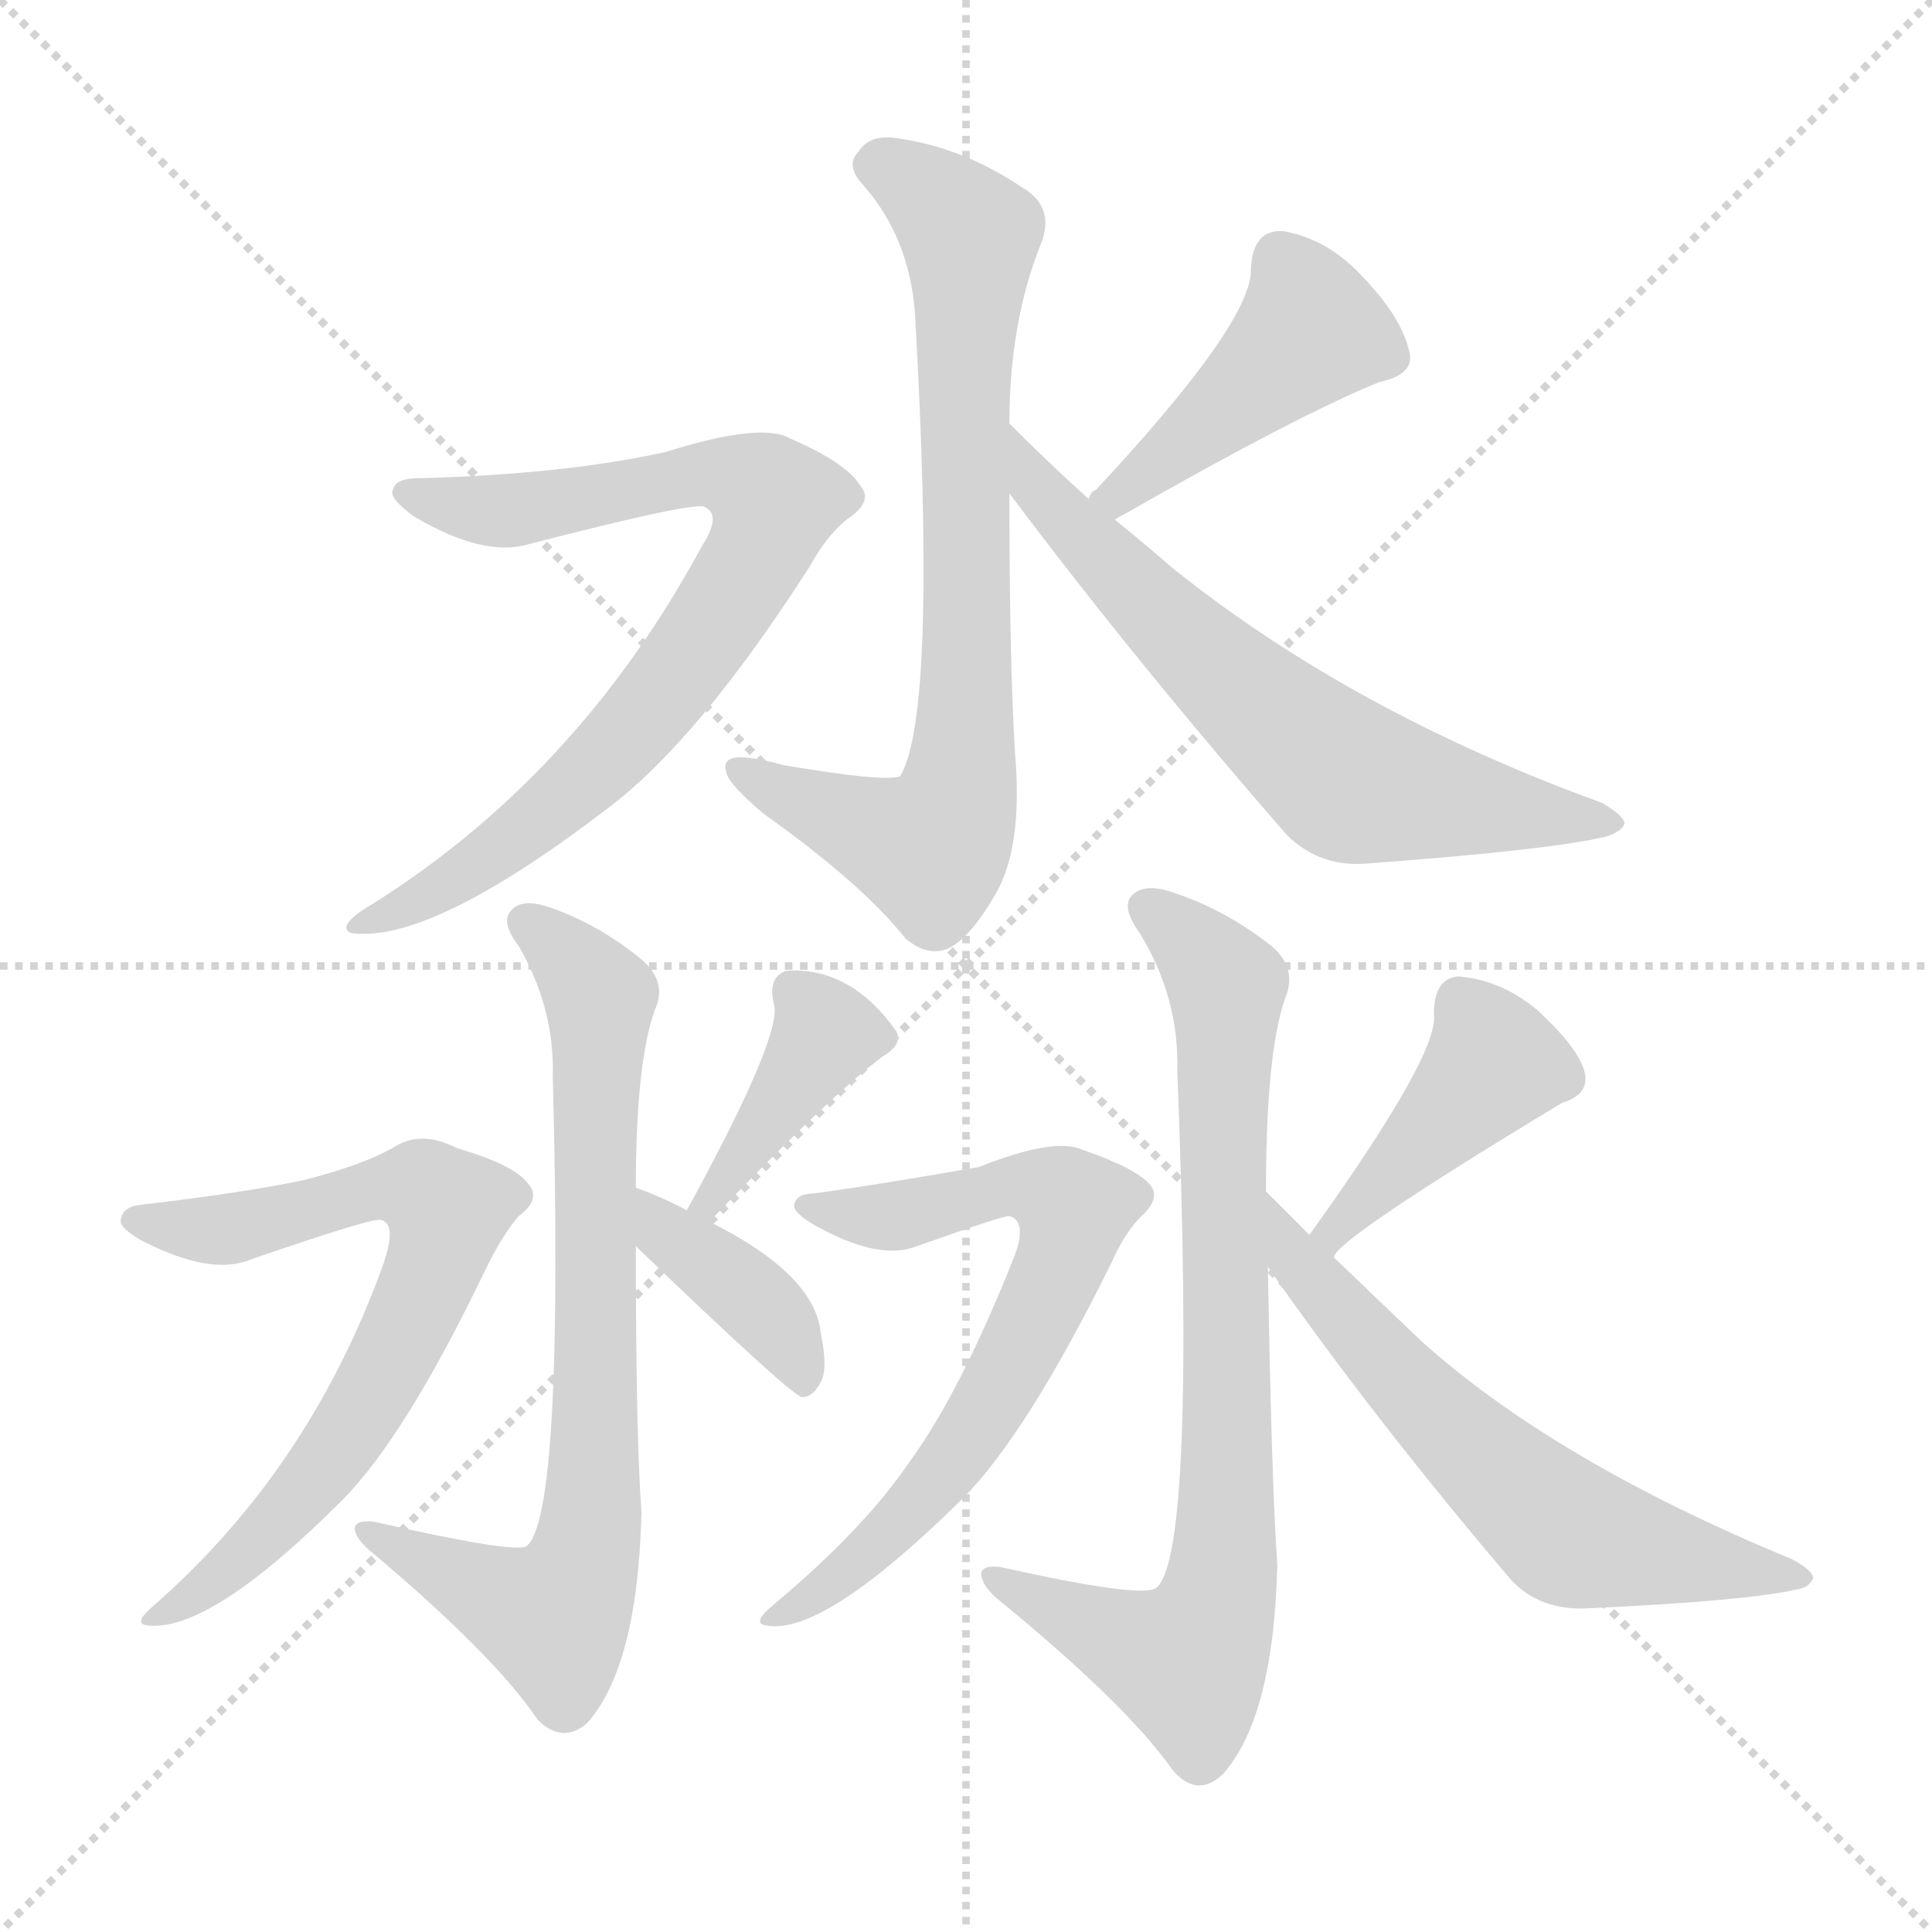 <svg version="1.1" viewBox="0 0 1024 1024" xmlns="http://www.w3.org/2000/svg">
  <g stroke="lightgray" stroke-dasharray="1,1" stroke-width="1" transform="scale(4, 4)">
    <line x1="0" y1="0" x2="256" y2="256"></line>
    <line x1="256" y1="0" x2="0" y2="256"></line>
    <line x1="128" y1="0" x2="128" y2="256"></line>
    <line x1="0" y1="128" x2="256" y2="128"></line>
  </g>
<g transform="scale(1, -1) translate(0, -900)">
   <style type="text/css">
    @keyframes keyframes0 {
      from {
       stroke: blue;
       stroke-dashoffset: 755;
       stroke-width: 128;
       }
       71% {
       animation-timing-function: step-end;
       stroke: blue;
       stroke-dashoffset: 0;
       stroke-width: 128;
       }
       to {
       stroke: black;
       stroke-width: 1024;
       }
       }
       #make-me-a-hanzi-animation-0 {
         animation: keyframes0 0.864s both;
         animation-delay: 0s;
         animation-timing-function: linear;
       }
    @keyframes keyframes1 {
      from {
       stroke: blue;
       stroke-dashoffset: 781;
       stroke-width: 128;
       }
       72% {
       animation-timing-function: step-end;
       stroke: blue;
       stroke-dashoffset: 0;
       stroke-width: 128;
       }
       to {
       stroke: black;
       stroke-width: 1024;
       }
       }
       #make-me-a-hanzi-animation-1 {
         animation: keyframes1 0.886s both;
         animation-delay: 0.864s;
         animation-timing-function: linear;
       }
    @keyframes keyframes2 {
      from {
       stroke: blue;
       stroke-dashoffset: 441;
       stroke-width: 128;
       }
       59% {
       animation-timing-function: step-end;
       stroke: blue;
       stroke-dashoffset: 0;
       stroke-width: 128;
       }
       to {
       stroke: black;
       stroke-width: 1024;
       }
       }
       #make-me-a-hanzi-animation-2 {
         animation: keyframes2 0.609s both;
         animation-delay: 1.75s;
         animation-timing-function: linear;
       }
    @keyframes keyframes3 {
      from {
       stroke: blue;
       stroke-dashoffset: 654;
       stroke-width: 128;
       }
       68% {
       animation-timing-function: step-end;
       stroke: blue;
       stroke-dashoffset: 0;
       stroke-width: 128;
       }
       to {
       stroke: black;
       stroke-width: 1024;
       }
       }
       #make-me-a-hanzi-animation-3 {
         animation: keyframes3 0.782s both;
         animation-delay: 2.359s;
         animation-timing-function: linear;
       }
    @keyframes keyframes4 {
      from {
       stroke: blue;
       stroke-dashoffset: 754;
       stroke-width: 128;
       }
       71% {
       animation-timing-function: step-end;
       stroke: blue;
       stroke-dashoffset: 0;
       stroke-width: 128;
       }
       to {
       stroke: black;
       stroke-width: 1024;
       }
       }
       #make-me-a-hanzi-animation-4 {
         animation: keyframes4 0.864s both;
         animation-delay: 3.141s;
         animation-timing-function: linear;
       }
    @keyframes keyframes5 {
      from {
       stroke: blue;
       stroke-dashoffset: 697;
       stroke-width: 128;
       }
       69% {
       animation-timing-function: step-end;
       stroke: blue;
       stroke-dashoffset: 0;
       stroke-width: 128;
       }
       to {
       stroke: black;
       stroke-width: 1024;
       }
       }
       #make-me-a-hanzi-animation-5 {
         animation: keyframes5 0.817s both;
         animation-delay: 4.005s;
         animation-timing-function: linear;
       }
    @keyframes keyframes6 {
      from {
       stroke: blue;
       stroke-dashoffset: 388;
       stroke-width: 128;
       }
       56% {
       animation-timing-function: step-end;
       stroke: blue;
       stroke-dashoffset: 0;
       stroke-width: 128;
       }
       to {
       stroke: black;
       stroke-width: 1024;
       }
       }
       #make-me-a-hanzi-animation-6 {
         animation: keyframes6 0.566s both;
         animation-delay: 4.822s;
         animation-timing-function: linear;
       }
    @keyframes keyframes7 {
      from {
       stroke: blue;
       stroke-dashoffset: 388;
       stroke-width: 128;
       }
       56% {
       animation-timing-function: step-end;
       stroke: blue;
       stroke-dashoffset: 0;
       stroke-width: 128;
       }
       to {
       stroke: black;
       stroke-width: 1024;
       }
       }
       #make-me-a-hanzi-animation-7 {
         animation: keyframes7 0.566s both;
         animation-delay: 5.388s;
         animation-timing-function: linear;
       }
    @keyframes keyframes8 {
      from {
       stroke: blue;
       stroke-dashoffset: 790;
       stroke-width: 128;
       }
       72% {
       animation-timing-function: step-end;
       stroke: blue;
       stroke-dashoffset: 0;
       stroke-width: 128;
       }
       to {
       stroke: black;
       stroke-width: 1024;
       }
       }
       #make-me-a-hanzi-animation-8 {
         animation: keyframes8 0.893s both;
         animation-delay: 5.953s;
         animation-timing-function: linear;
       }
    @keyframes keyframes9 {
      from {
       stroke: blue;
       stroke-dashoffset: 676;
       stroke-width: 128;
       }
       69% {
       animation-timing-function: step-end;
       stroke: blue;
       stroke-dashoffset: 0;
       stroke-width: 128;
       }
       to {
       stroke: black;
       stroke-width: 1024;
       }
       }
       #make-me-a-hanzi-animation-9 {
         animation: keyframes9 0.8s both;
         animation-delay: 6.846s;
         animation-timing-function: linear;
       }
    @keyframes keyframes10 {
      from {
       stroke: blue;
       stroke-dashoffset: 427;
       stroke-width: 128;
       }
       58% {
       animation-timing-function: step-end;
       stroke: blue;
       stroke-dashoffset: 0;
       stroke-width: 128;
       }
       to {
       stroke: black;
       stroke-width: 1024;
       }
       }
       #make-me-a-hanzi-animation-10 {
         animation: keyframes10 0.597s both;
         animation-delay: 7.646s;
         animation-timing-function: linear;
       }
    @keyframes keyframes11 {
      from {
       stroke: blue;
       stroke-dashoffset: 617;
       stroke-width: 128;
       }
       67% {
       animation-timing-function: step-end;
       stroke: blue;
       stroke-dashoffset: 0;
       stroke-width: 128;
       }
       to {
       stroke: black;
       stroke-width: 1024;
       }
       }
       #make-me-a-hanzi-animation-11 {
         animation: keyframes11 0.752s both;
         animation-delay: 8.244s;
         animation-timing-function: linear;
       }
</style>
<path d="M 535.0 675.5 Q 535.0 729.5 552.0 771.5 Q 559.0 790.5 542.0 800.5 Q 511.0 821.5 477.0 826.5 Q 461.0 829.5 455.0 819.5 Q 448.0 812.5 457.0 802.5 Q 482.0 774.5 485.0 733.5 Q 497.0 520.5 477.0 488.5 Q 468.0 485.5 415.0 494.5 Q 405.0 497.5 395.0 498.5 Q 382.0 499.5 385.0 490.5 Q 386.0 484.5 405.0 468.5 Q 457.0 431.5 480.0 402.5 Q 492.0 392.5 503.0 397.5 Q 515.0 403.5 529.0 428.5 Q 542.0 453.5 538.0 500.5 Q 535.0 549.5 535.0 638.5 L 535.0 675.5 Z" fill="lightgray"></path> 
<path d="M 221.0 646.5 Q 209.0 646.5 208.0 639.5 Q 207.0 635.5 219.0 626.5 Q 256.0 604.5 280.0 611.5 Q 365.0 633.5 373.0 631.5 Q 383.0 627.5 372.0 610.5 Q 305.0 486.5 192.0 417.5 Q 179.0 408.5 186.0 405.5 Q 228.0 399.5 322.0 471.5 Q 370.0 507.5 429.0 599.5 Q 439.0 617.5 450.0 625.5 Q 463.0 634.5 456.0 642.5 Q 449.0 654.5 419.0 667.5 Q 404.0 676.5 353.0 660.5 Q 299.0 648.5 221.0 646.5 Z" fill="lightgray"></path> 
<path d="M 591.0 624.5 Q 592.0 625.5 596.0 627.5 Q 687.0 679.5 731.0 697.5 Q 750.0 701.5 747.0 713.5 Q 743.0 731.5 723.0 752.5 Q 704.0 773.5 680.0 777.5 Q 664.0 778.5 663.0 757.5 Q 664.0 729.5 581.0 640.5 Q 578.0 639.5 577.0 635.5 C 558.0 612.5 565.0 609.5 591.0 624.5 Z" fill="lightgray"></path> 
<path d="M 577.0 635.5 Q 556.0 654.5 535.0 675.5 C 514.0 696.5 517.0 662.5 535.0 638.5 Q 601.0 550.5 682.0 457.5 Q 700.0 439.5 727.0 442.5 Q 821.0 449.5 851.0 456.5 Q 860.0 459.5 861.0 463.5 Q 861.0 467.5 849.0 474.5 Q 717.0 522.5 622.0 598.5 Q 607.0 611.5 591.0 624.5 L 577.0 635.5 Z" fill="lightgray"></path> 
<path d="M 337.0 270.5 Q 337.0 336.5 347.0 364.5 Q 354.0 379.5 340.0 391.5 Q 318.0 409.5 293.0 418.5 Q 277.0 424.5 271.0 417.5 Q 265.0 411.5 275.0 398.5 Q 294.0 365.5 293.0 329.5 Q 299.0 95.5 279.0 80.5 Q 273.0 76.5 198.0 93.5 Q 188.0 94.5 188.0 89.5 Q 189.0 83.5 198.0 76.5 Q 262.0 22.5 285.0 -11.5 Q 298.0 -24.5 311.0 -13.5 Q 338.0 16.5 340.0 98.5 Q 337.0 138.5 337.0 239.5 L 337.0 270.5 Z" fill="lightgray"></path> 
<path d="M 75.0 261.5 Q 65.0 260.5 64.0 253.5 Q 63.0 249.5 75.0 242.5 Q 112.0 223.5 133.0 232.5 Q 194.0 253.5 201.0 253.5 Q 211.0 252.5 203.0 229.5 Q 164.0 121.5 82.0 49.5 Q 70.0 39.5 78.0 38.5 Q 111.0 34.5 181.0 104.5 Q 215.0 138.5 258.0 228.5 Q 267.0 246.5 275.0 255.5 Q 287.0 264.5 280.0 272.5 Q 273.0 282.5 242.0 291.5 Q 223.0 301.5 208.0 291.5 Q 192.0 282.5 161.0 274.5 Q 127.0 267.5 75.0 261.5 Z" fill="lightgray"></path> 
<path d="M 376.0 252.5 Q 436.0 315.5 467.0 339.5 Q 479.0 346.5 475.0 353.5 Q 451.0 387.5 417.0 385.5 Q 407.0 382.5 410.0 368.5 Q 416.0 353.5 364.0 258.5 C 350.0 232.5 355.0 230.5 376.0 252.5 Z" fill="lightgray"></path> 
<path d="M 364.0 258.5 Q 351.0 265.5 337.0 270.5 C 309.0 280.5 315.0 260.5 337.0 239.5 Q 418.0 161.5 425.0 159.5 Q 431.0 159.5 435.0 167.5 Q 439.0 174.5 435.0 193.5 Q 432.0 224.5 376.0 252.5 L 364.0 258.5 Z" fill="lightgray"></path> 
<path d="M 671.0 268.5 Q 671.0 341.5 681.0 370.5 Q 688.0 386.5 674.0 398.5 Q 650.0 417.5 623.0 426.5 Q 607.0 432.5 600.0 425.5 Q 594.0 419.5 604.0 405.5 Q 625.0 371.5 624.0 332.5 Q 634.0 76.5 613.0 58.5 Q 606.0 52.5 530.0 69.5 Q 520.0 70.5 520.0 65.5 Q 521.0 58.5 530.0 51.5 Q 597.0 -3.5 621.0 -37.5 Q 634.0 -53.5 648.0 -40.5 Q 675.0 -10.5 677.0 70.5 Q 674.0 112.5 672.0 228.5 L 671.0 268.5 Z" fill="lightgray"></path> 
<path d="M 432.0 267.5 Q 422.0 267.5 421.0 261.5 Q 420.0 257.5 432.0 250.5 Q 466.0 231.5 486.0 239.5 Q 531.0 255.5 535.0 255.5 Q 545.0 252.5 537.0 232.5 Q 509.0 162.5 483.0 126.5 Q 458.0 89.5 410.0 49.5 Q 398.0 39.5 406.0 38.5 Q 436.0 32.5 510.0 105.5 Q 544.0 139.5 589.0 230.5 Q 596.0 246.5 605.0 255.5 Q 615.0 264.5 610.0 271.5 Q 603.0 280.5 574.0 290.5 Q 559.0 297.5 519.0 281.5 Q 468.0 272.5 432.0 267.5 Z" fill="lightgray"></path> 
<path d="M 707.0 233.5 Q 707.0 242.5 828.0 315.5 Q 858.0 324.5 815.0 364.5 Q 796.0 380.5 773.0 382.5 Q 760.0 381.5 760.0 362.5 Q 763.0 341.5 694.0 245.5 C 677.0 221.5 689.0 209.5 707.0 233.5 Z" fill="lightgray"></path> 
<path d="M 694.0 245.5 Q 682.0 257.5 671.0 268.5 C 650.0 289.5 655.0 253.5 672.0 228.5 Q 727.0 149.5 801.0 62.5 Q 816.0 46.5 841.0 47.5 Q 926.0 51.5 952.0 57.5 Q 959.0 58.5 961.0 63.5 Q 961.0 67.5 950.0 73.5 Q 824.0 125.5 753.0 189.5 Q 731.0 210.5 707.0 233.5 L 694.0 245.5 Z" fill="lightgray"></path> 
      <clipPath id="make-me-a-hanzi-clip-0">
      <path d="M 535.0 675.5 Q 535.0 729.5 552.0 771.5 Q 559.0 790.5 542.0 800.5 Q 511.0 821.5 477.0 826.5 Q 461.0 829.5 455.0 819.5 Q 448.0 812.5 457.0 802.5 Q 482.0 774.5 485.0 733.5 Q 497.0 520.5 477.0 488.5 Q 468.0 485.5 415.0 494.5 Q 405.0 497.5 395.0 498.5 Q 382.0 499.5 385.0 490.5 Q 386.0 484.5 405.0 468.5 Q 457.0 431.5 480.0 402.5 Q 492.0 392.5 503.0 397.5 Q 515.0 403.5 529.0 428.5 Q 542.0 453.5 538.0 500.5 Q 535.0 549.5 535.0 638.5 L 535.0 675.5 Z" fill="lightgray"></path>
      </clipPath>
      <path clip-path="url(#make-me-a-hanzi-clip-0)" d="M 463.0 811.5 L 480.0 806.5 L 514.0 774.5 L 507.0 475.5 L 493.0 450.5 L 394.0 490.5 " fill="none" id="make-me-a-hanzi-animation-0" stroke-dasharray="627 1254" stroke-linecap="round"></path>

      <clipPath id="make-me-a-hanzi-clip-1">
      <path d="M 221.0 646.5 Q 209.0 646.5 208.0 639.5 Q 207.0 635.5 219.0 626.5 Q 256.0 604.5 280.0 611.5 Q 365.0 633.5 373.0 631.5 Q 383.0 627.5 372.0 610.5 Q 305.0 486.5 192.0 417.5 Q 179.0 408.5 186.0 405.5 Q 228.0 399.5 322.0 471.5 Q 370.0 507.5 429.0 599.5 Q 439.0 617.5 450.0 625.5 Q 463.0 634.5 456.0 642.5 Q 449.0 654.5 419.0 667.5 Q 404.0 676.5 353.0 660.5 Q 299.0 648.5 221.0 646.5 Z" fill="lightgray"></path>
      </clipPath>
      <path clip-path="url(#make-me-a-hanzi-clip-1)" d="M 216.0 639.5 L 250.0 629.5 L 289.0 629.5 L 384.0 649.5 L 411.0 634.5 L 401.0 606.5 L 373.0 561.5 L 314.0 490.5 L 256.0 442.5 L 191.0 410.5 " fill="none" id="make-me-a-hanzi-animation-1" stroke-dasharray="653 1306" stroke-linecap="round"></path>

      <clipPath id="make-me-a-hanzi-clip-2">
      <path d="M 591.0 624.5 Q 592.0 625.5 596.0 627.5 Q 687.0 679.5 731.0 697.5 Q 750.0 701.5 747.0 713.5 Q 743.0 731.5 723.0 752.5 Q 704.0 773.5 680.0 777.5 Q 664.0 778.5 663.0 757.5 Q 664.0 729.5 581.0 640.5 Q 578.0 639.5 577.0 635.5 C 558.0 612.5 565.0 609.5 591.0 624.5 Z" fill="lightgray"></path>
      </clipPath>
      <path clip-path="url(#make-me-a-hanzi-clip-2)" d="M 679.0 761.5 L 695.0 724.5 L 615.0 654.5 L 582.0 635.5 " fill="none" id="make-me-a-hanzi-animation-2" stroke-dasharray="313 626" stroke-linecap="round"></path>

      <clipPath id="make-me-a-hanzi-clip-3">
      <path d="M 577.0 635.5 Q 556.0 654.5 535.0 675.5 C 514.0 696.5 517.0 662.5 535.0 638.5 Q 601.0 550.5 682.0 457.5 Q 700.0 439.5 727.0 442.5 Q 821.0 449.5 851.0 456.5 Q 860.0 459.5 861.0 463.5 Q 861.0 467.5 849.0 474.5 Q 717.0 522.5 622.0 598.5 Q 607.0 611.5 591.0 624.5 L 577.0 635.5 Z" fill="lightgray"></path>
      </clipPath>
      <path clip-path="url(#make-me-a-hanzi-clip-3)" d="M 539.0 669.5 L 547.0 644.5 L 570.0 618.5 L 716.0 485.5 L 854.0 462.5 " fill="none" id="make-me-a-hanzi-animation-3" stroke-dasharray="526 1052" stroke-linecap="round"></path>

      <clipPath id="make-me-a-hanzi-clip-4">
      <path d="M 337.0 270.5 Q 337.0 336.5 347.0 364.5 Q 354.0 379.5 340.0 391.5 Q 318.0 409.5 293.0 418.5 Q 277.0 424.5 271.0 417.5 Q 265.0 411.5 275.0 398.5 Q 294.0 365.5 293.0 329.5 Q 299.0 95.5 279.0 80.5 Q 273.0 76.5 198.0 93.5 Q 188.0 94.5 188.0 89.5 Q 189.0 83.5 198.0 76.5 Q 262.0 22.5 285.0 -11.5 Q 298.0 -24.5 311.0 -13.5 Q 338.0 16.5 340.0 98.5 Q 337.0 138.5 337.0 239.5 L 337.0 270.5 Z" fill="lightgray"></path>
      </clipPath>
      <path clip-path="url(#make-me-a-hanzi-clip-4)" d="M 279.0 411.5 L 302.0 392.5 L 318.0 367.5 L 316.0 153.5 L 309.0 72.5 L 293.0 42.5 L 194.0 88.5 " fill="none" id="make-me-a-hanzi-animation-4" stroke-dasharray="626 1252" stroke-linecap="round"></path>

      <clipPath id="make-me-a-hanzi-clip-5">
      <path d="M 75.0 261.5 Q 65.0 260.5 64.0 253.5 Q 63.0 249.5 75.0 242.5 Q 112.0 223.5 133.0 232.5 Q 194.0 253.5 201.0 253.5 Q 211.0 252.5 203.0 229.5 Q 164.0 121.5 82.0 49.5 Q 70.0 39.5 78.0 38.5 Q 111.0 34.5 181.0 104.5 Q 215.0 138.5 258.0 228.5 Q 267.0 246.5 275.0 255.5 Q 287.0 264.5 280.0 272.5 Q 273.0 282.5 242.0 291.5 Q 223.0 301.5 208.0 291.5 Q 192.0 282.5 161.0 274.5 Q 127.0 267.5 75.0 261.5 Z" fill="lightgray"></path>
      </clipPath>
      <path clip-path="url(#make-me-a-hanzi-clip-5)" d="M 74.0 252.5 L 139.0 250.5 L 213.0 271.5 L 237.0 258.5 L 216.0 197.5 L 161.0 107.5 L 119.0 67.5 L 82.0 43.5 " fill="none" id="make-me-a-hanzi-animation-5" stroke-dasharray="569 1138" stroke-linecap="round"></path>

      <clipPath id="make-me-a-hanzi-clip-6">
      <path d="M 376.0 252.5 Q 436.0 315.5 467.0 339.5 Q 479.0 346.5 475.0 353.5 Q 451.0 387.5 417.0 385.5 Q 407.0 382.5 410.0 368.5 Q 416.0 353.5 364.0 258.5 C 350.0 232.5 355.0 230.5 376.0 252.5 Z" fill="lightgray"></path>
      </clipPath>
      <path clip-path="url(#make-me-a-hanzi-clip-6)" d="M 421.0 373.5 L 437.0 349.5 L 376.0 266.5 " fill="none" id="make-me-a-hanzi-animation-6" stroke-dasharray="260 520" stroke-linecap="round"></path>

      <clipPath id="make-me-a-hanzi-clip-7">
      <path d="M 364.0 258.5 Q 351.0 265.5 337.0 270.5 C 309.0 280.5 315.0 260.5 337.0 239.5 Q 418.0 161.5 425.0 159.5 Q 431.0 159.5 435.0 167.5 Q 439.0 174.5 435.0 193.5 Q 432.0 224.5 376.0 252.5 L 364.0 258.5 Z" fill="lightgray"></path>
      </clipPath>
      <path clip-path="url(#make-me-a-hanzi-clip-7)" d="M 342.0 262.5 L 356.0 240.5 L 389.0 221.5 L 415.0 194.5 L 427.0 166.5 " fill="none" id="make-me-a-hanzi-animation-7" stroke-dasharray="260 520" stroke-linecap="round"></path>

      <clipPath id="make-me-a-hanzi-clip-8">
      <path d="M 671.0 268.5 Q 671.0 341.5 681.0 370.5 Q 688.0 386.5 674.0 398.5 Q 650.0 417.5 623.0 426.5 Q 607.0 432.5 600.0 425.5 Q 594.0 419.5 604.0 405.5 Q 625.0 371.5 624.0 332.5 Q 634.0 76.5 613.0 58.5 Q 606.0 52.5 530.0 69.5 Q 520.0 70.5 520.0 65.5 Q 521.0 58.5 530.0 51.5 Q 597.0 -3.5 621.0 -37.5 Q 634.0 -53.5 648.0 -40.5 Q 675.0 -10.5 677.0 70.5 Q 674.0 112.5 672.0 228.5 L 671.0 268.5 Z" fill="lightgray"></path>
      </clipPath>
      <path clip-path="url(#make-me-a-hanzi-clip-8)" d="M 608.0 419.5 L 650.0 374.5 L 651.0 122.5 L 645.0 49.5 L 629.0 18.5 L 526.0 64.5 " fill="none" id="make-me-a-hanzi-animation-8" stroke-dasharray="662 1324" stroke-linecap="round"></path>

      <clipPath id="make-me-a-hanzi-clip-9">
      <path d="M 432.0 267.5 Q 422.0 267.5 421.0 261.5 Q 420.0 257.5 432.0 250.5 Q 466.0 231.5 486.0 239.5 Q 531.0 255.5 535.0 255.5 Q 545.0 252.5 537.0 232.5 Q 509.0 162.5 483.0 126.5 Q 458.0 89.5 410.0 49.5 Q 398.0 39.5 406.0 38.5 Q 436.0 32.5 510.0 105.5 Q 544.0 139.5 589.0 230.5 Q 596.0 246.5 605.0 255.5 Q 615.0 264.5 610.0 271.5 Q 603.0 280.5 574.0 290.5 Q 559.0 297.5 519.0 281.5 Q 468.0 272.5 432.0 267.5 Z" fill="lightgray"></path>
      </clipPath>
      <path clip-path="url(#make-me-a-hanzi-clip-9)" d="M 430.0 259.5 L 477.0 255.5 L 533.0 272.5 L 563.0 264.5 L 569.0 250.5 L 526.0 158.5 L 492.0 106.5 L 448.0 65.5 L 410.0 43.5 " fill="none" id="make-me-a-hanzi-animation-9" stroke-dasharray="548 1096" stroke-linecap="round"></path>

      <clipPath id="make-me-a-hanzi-clip-10">
      <path d="M 707.0 233.5 Q 707.0 242.5 828.0 315.5 Q 858.0 324.5 815.0 364.5 Q 796.0 380.5 773.0 382.5 Q 760.0 381.5 760.0 362.5 Q 763.0 341.5 694.0 245.5 C 677.0 221.5 689.0 209.5 707.0 233.5 Z" fill="lightgray"></path>
      </clipPath>
      <path clip-path="url(#make-me-a-hanzi-clip-10)" d="M 827.0 328.5 L 792.0 335.5 L 706.0 251.5 L 704.0 236.5 " fill="none" id="make-me-a-hanzi-animation-10" stroke-dasharray="299 598" stroke-linecap="round"></path>

      <clipPath id="make-me-a-hanzi-clip-11">
      <path d="M 694.0 245.5 Q 682.0 257.5 671.0 268.5 C 650.0 289.5 655.0 253.5 672.0 228.5 Q 727.0 149.5 801.0 62.5 Q 816.0 46.5 841.0 47.5 Q 926.0 51.5 952.0 57.5 Q 959.0 58.5 961.0 63.5 Q 961.0 67.5 950.0 73.5 Q 824.0 125.5 753.0 189.5 Q 731.0 210.5 707.0 233.5 L 694.0 245.5 Z" fill="lightgray"></path>
      </clipPath>
      <path clip-path="url(#make-me-a-hanzi-clip-11)" d="M 672.0 261.5 L 687.0 230.5 L 755.0 155.5 L 824.0 92.5 L 892.0 72.5 L 953.0 65.5 " fill="none" id="make-me-a-hanzi-animation-11" stroke-dasharray="489 978" stroke-linecap="round"></path>

</g>
</svg>
